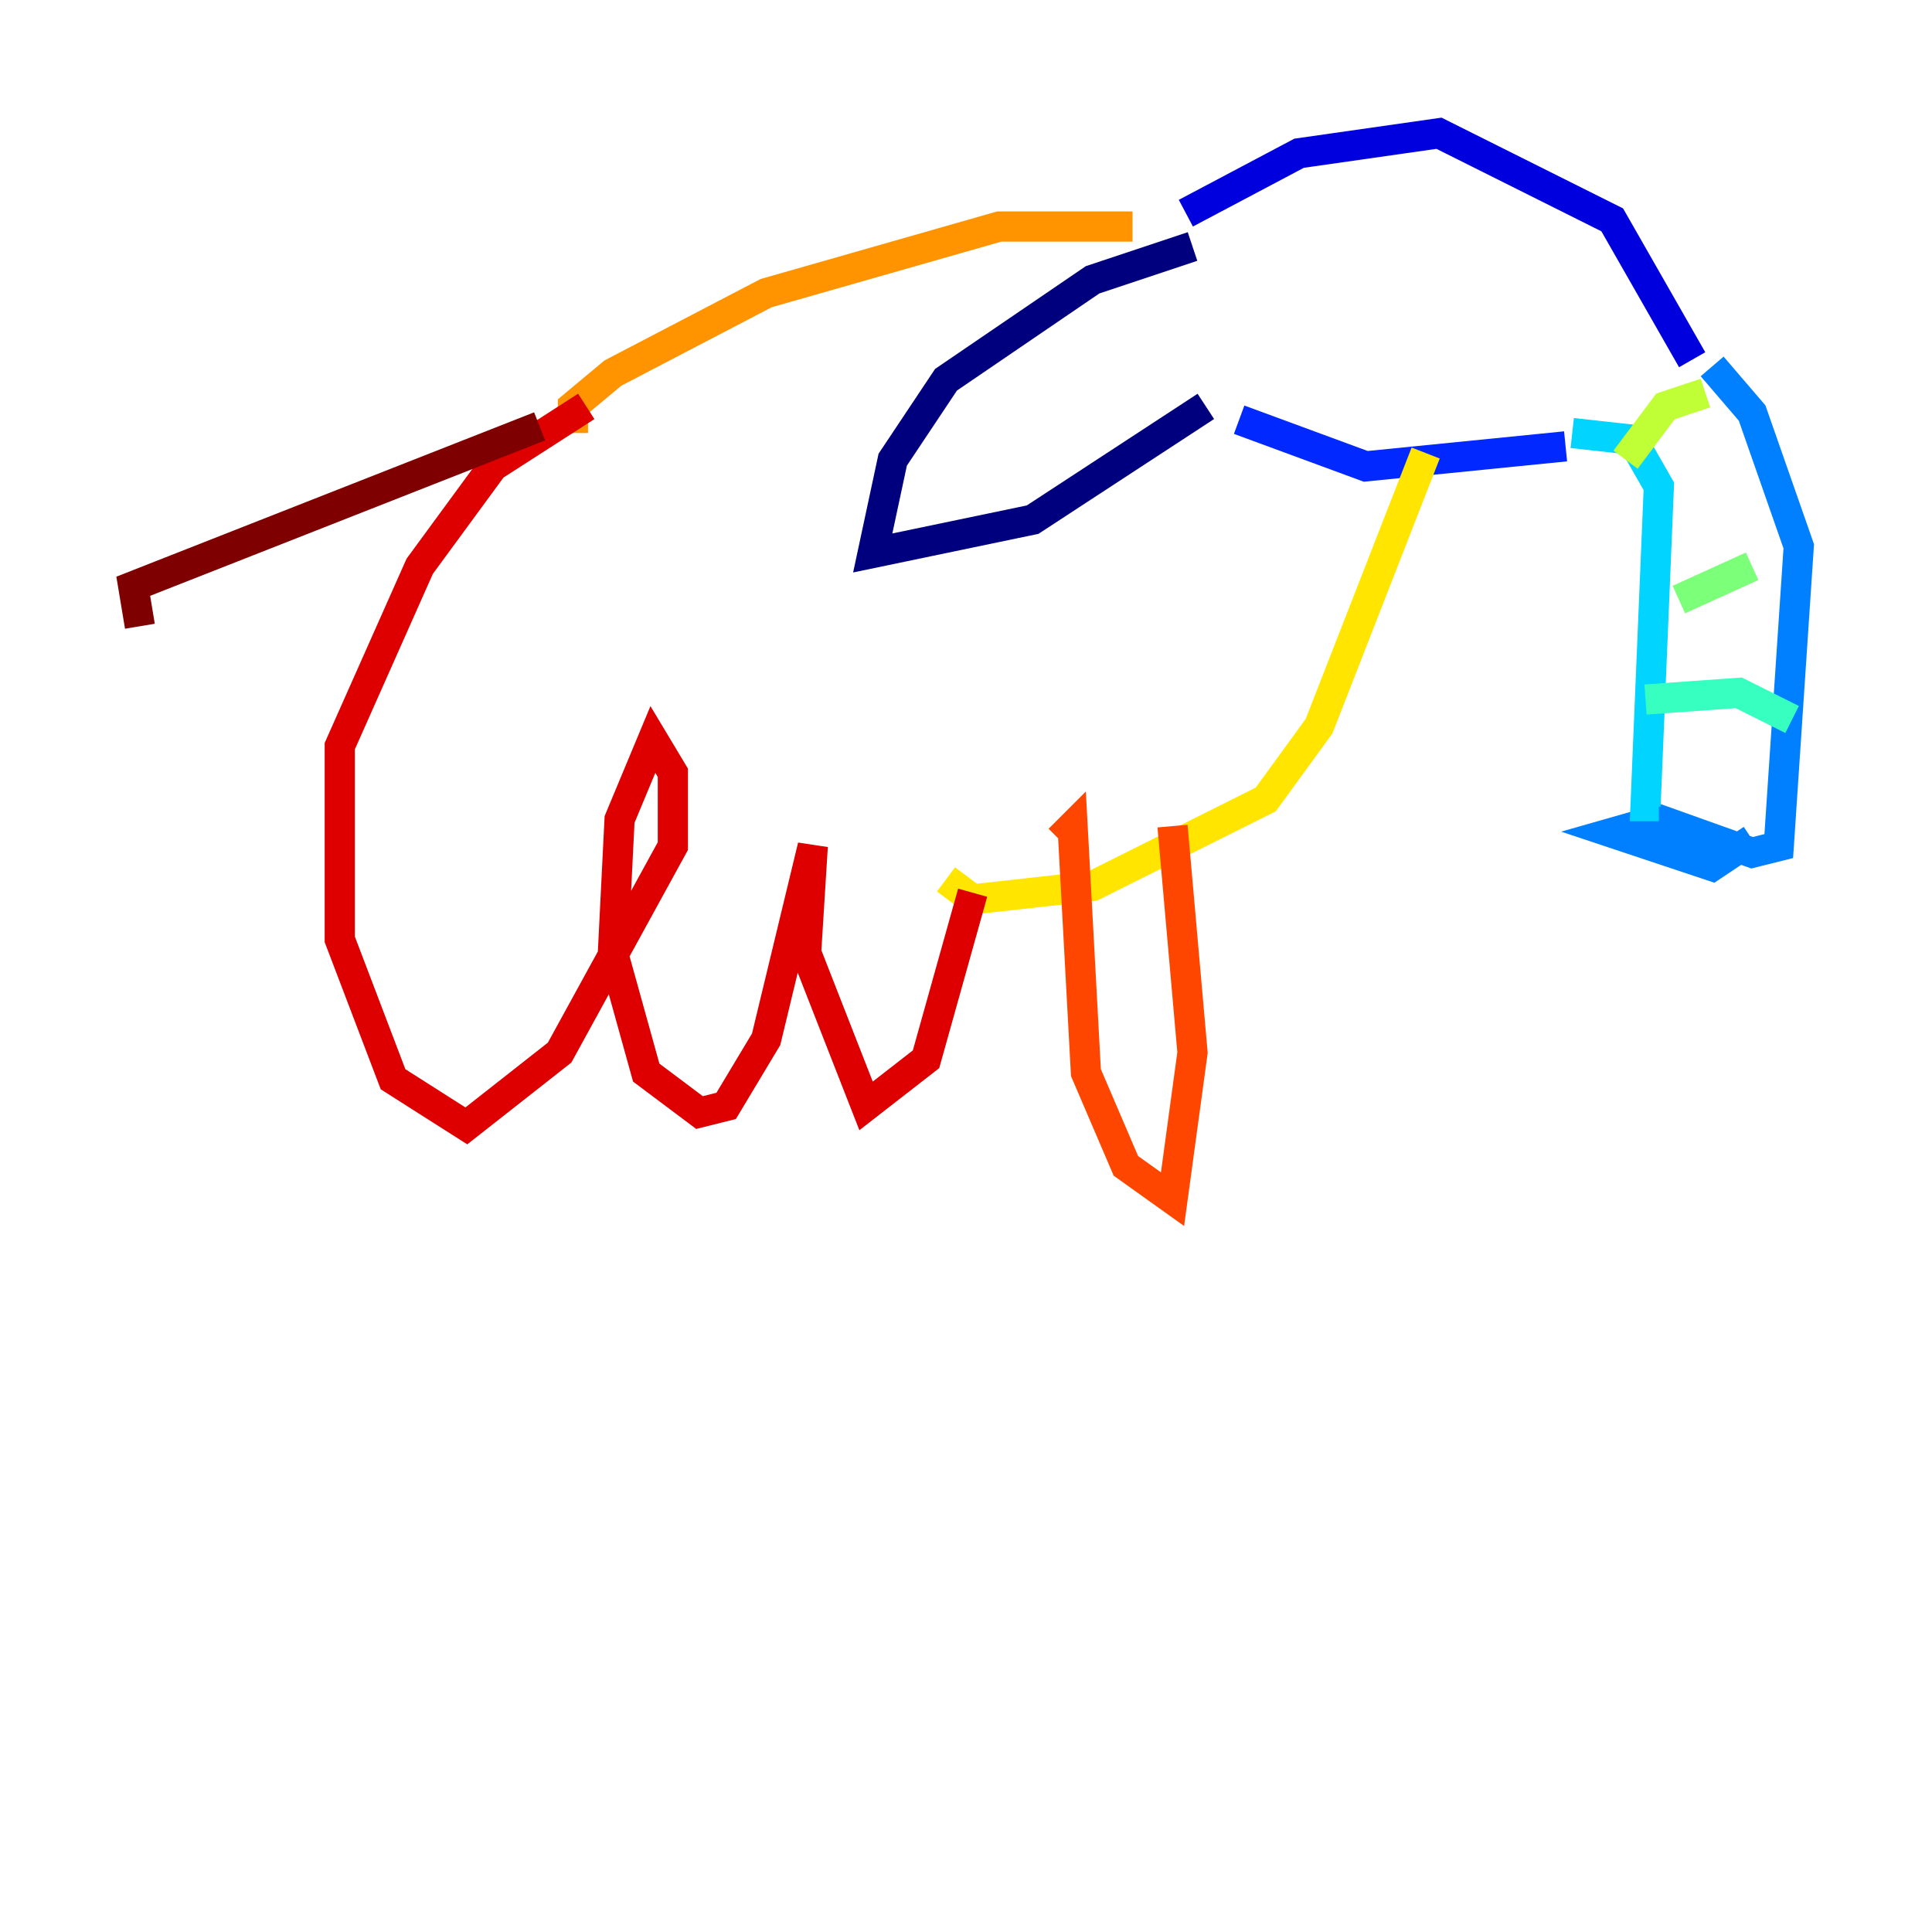 <?xml version="1.0" encoding="utf-8" ?>
<svg baseProfile="tiny" height="128" version="1.2" viewBox="0,0,128,128" width="128" xmlns="http://www.w3.org/2000/svg" xmlns:ev="http://www.w3.org/2001/xml-events" xmlns:xlink="http://www.w3.org/1999/xlink"><defs /><polyline fill="none" points="79.007,16.331 72.386,18.538 62.676,25.159 59.145,30.455 57.821,36.635 68.414,34.428 79.89,26.924" stroke="#00007f" stroke-width="2" /><polyline fill="none" points="78.566,14.124 86.069,10.152 95.338,8.828 106.814,14.566 112.11,23.834" stroke="#0000de" stroke-width="2" /><polyline fill="none" points="82.097,27.807 90.483,30.897 103.724,29.572" stroke="#0028ff" stroke-width="2" /><polyline fill="none" points="113.434,24.276 116.083,27.366 119.172,36.193 117.848,56.055 116.083,56.497 109.903,54.29 106.814,55.172 113.434,57.379 116.083,55.614" stroke="#0080ff" stroke-width="2" /><polyline fill="none" points="109.903,53.407 109.021,53.407 109.903,32.221 108.138,29.131 104.165,28.69" stroke="#00d4ff" stroke-width="2" /><polyline fill="none" points="109.021,46.345 115.2,45.903 118.731,47.669" stroke="#36ffc0" stroke-width="2" /><polyline fill="none" points="111.228,39.724 116.083,37.517" stroke="#7cff79" stroke-width="2" /><polyline fill="none" points="107.697,30.455 110.345,26.924 112.993,26.041" stroke="#c0ff36" stroke-width="2" /><polyline fill="none" points="94.455,30.014 87.393,48.11 83.862,52.965 72.386,58.703 64.441,59.586 62.676,58.262" stroke="#ffe500" stroke-width="2" /><polyline fill="none" points="75.034,15.007 66.207,15.007 50.759,19.421 40.607,24.717 37.959,26.924 37.959,28.69" stroke="#ff9400" stroke-width="2" /><polyline fill="none" points="77.683,54.731 79.007,69.738 77.683,79.448 74.593,77.241 71.945,71.062 71.062,54.731 70.179,55.614" stroke="#ff4600" stroke-width="2" /><polyline fill="none" points="64.441,59.145 61.352,70.179 57.379,73.269 53.407,63.117 53.848,56.055 50.759,68.855 48.11,73.269 46.345,73.71 42.814,71.062 40.607,63.117 41.048,54.29 43.255,48.993 44.579,51.2 44.579,56.055 37.076,69.738 30.897,74.593 26.041,71.503 22.51,62.234 22.51,49.434 27.807,37.517 32.662,30.897 38.841,26.924" stroke="#de0000" stroke-width="2" /><polyline fill="none" points="35.752,28.248 8.828,38.841 9.269,41.49" stroke="#7f0000" stroke-width="2" /></svg>